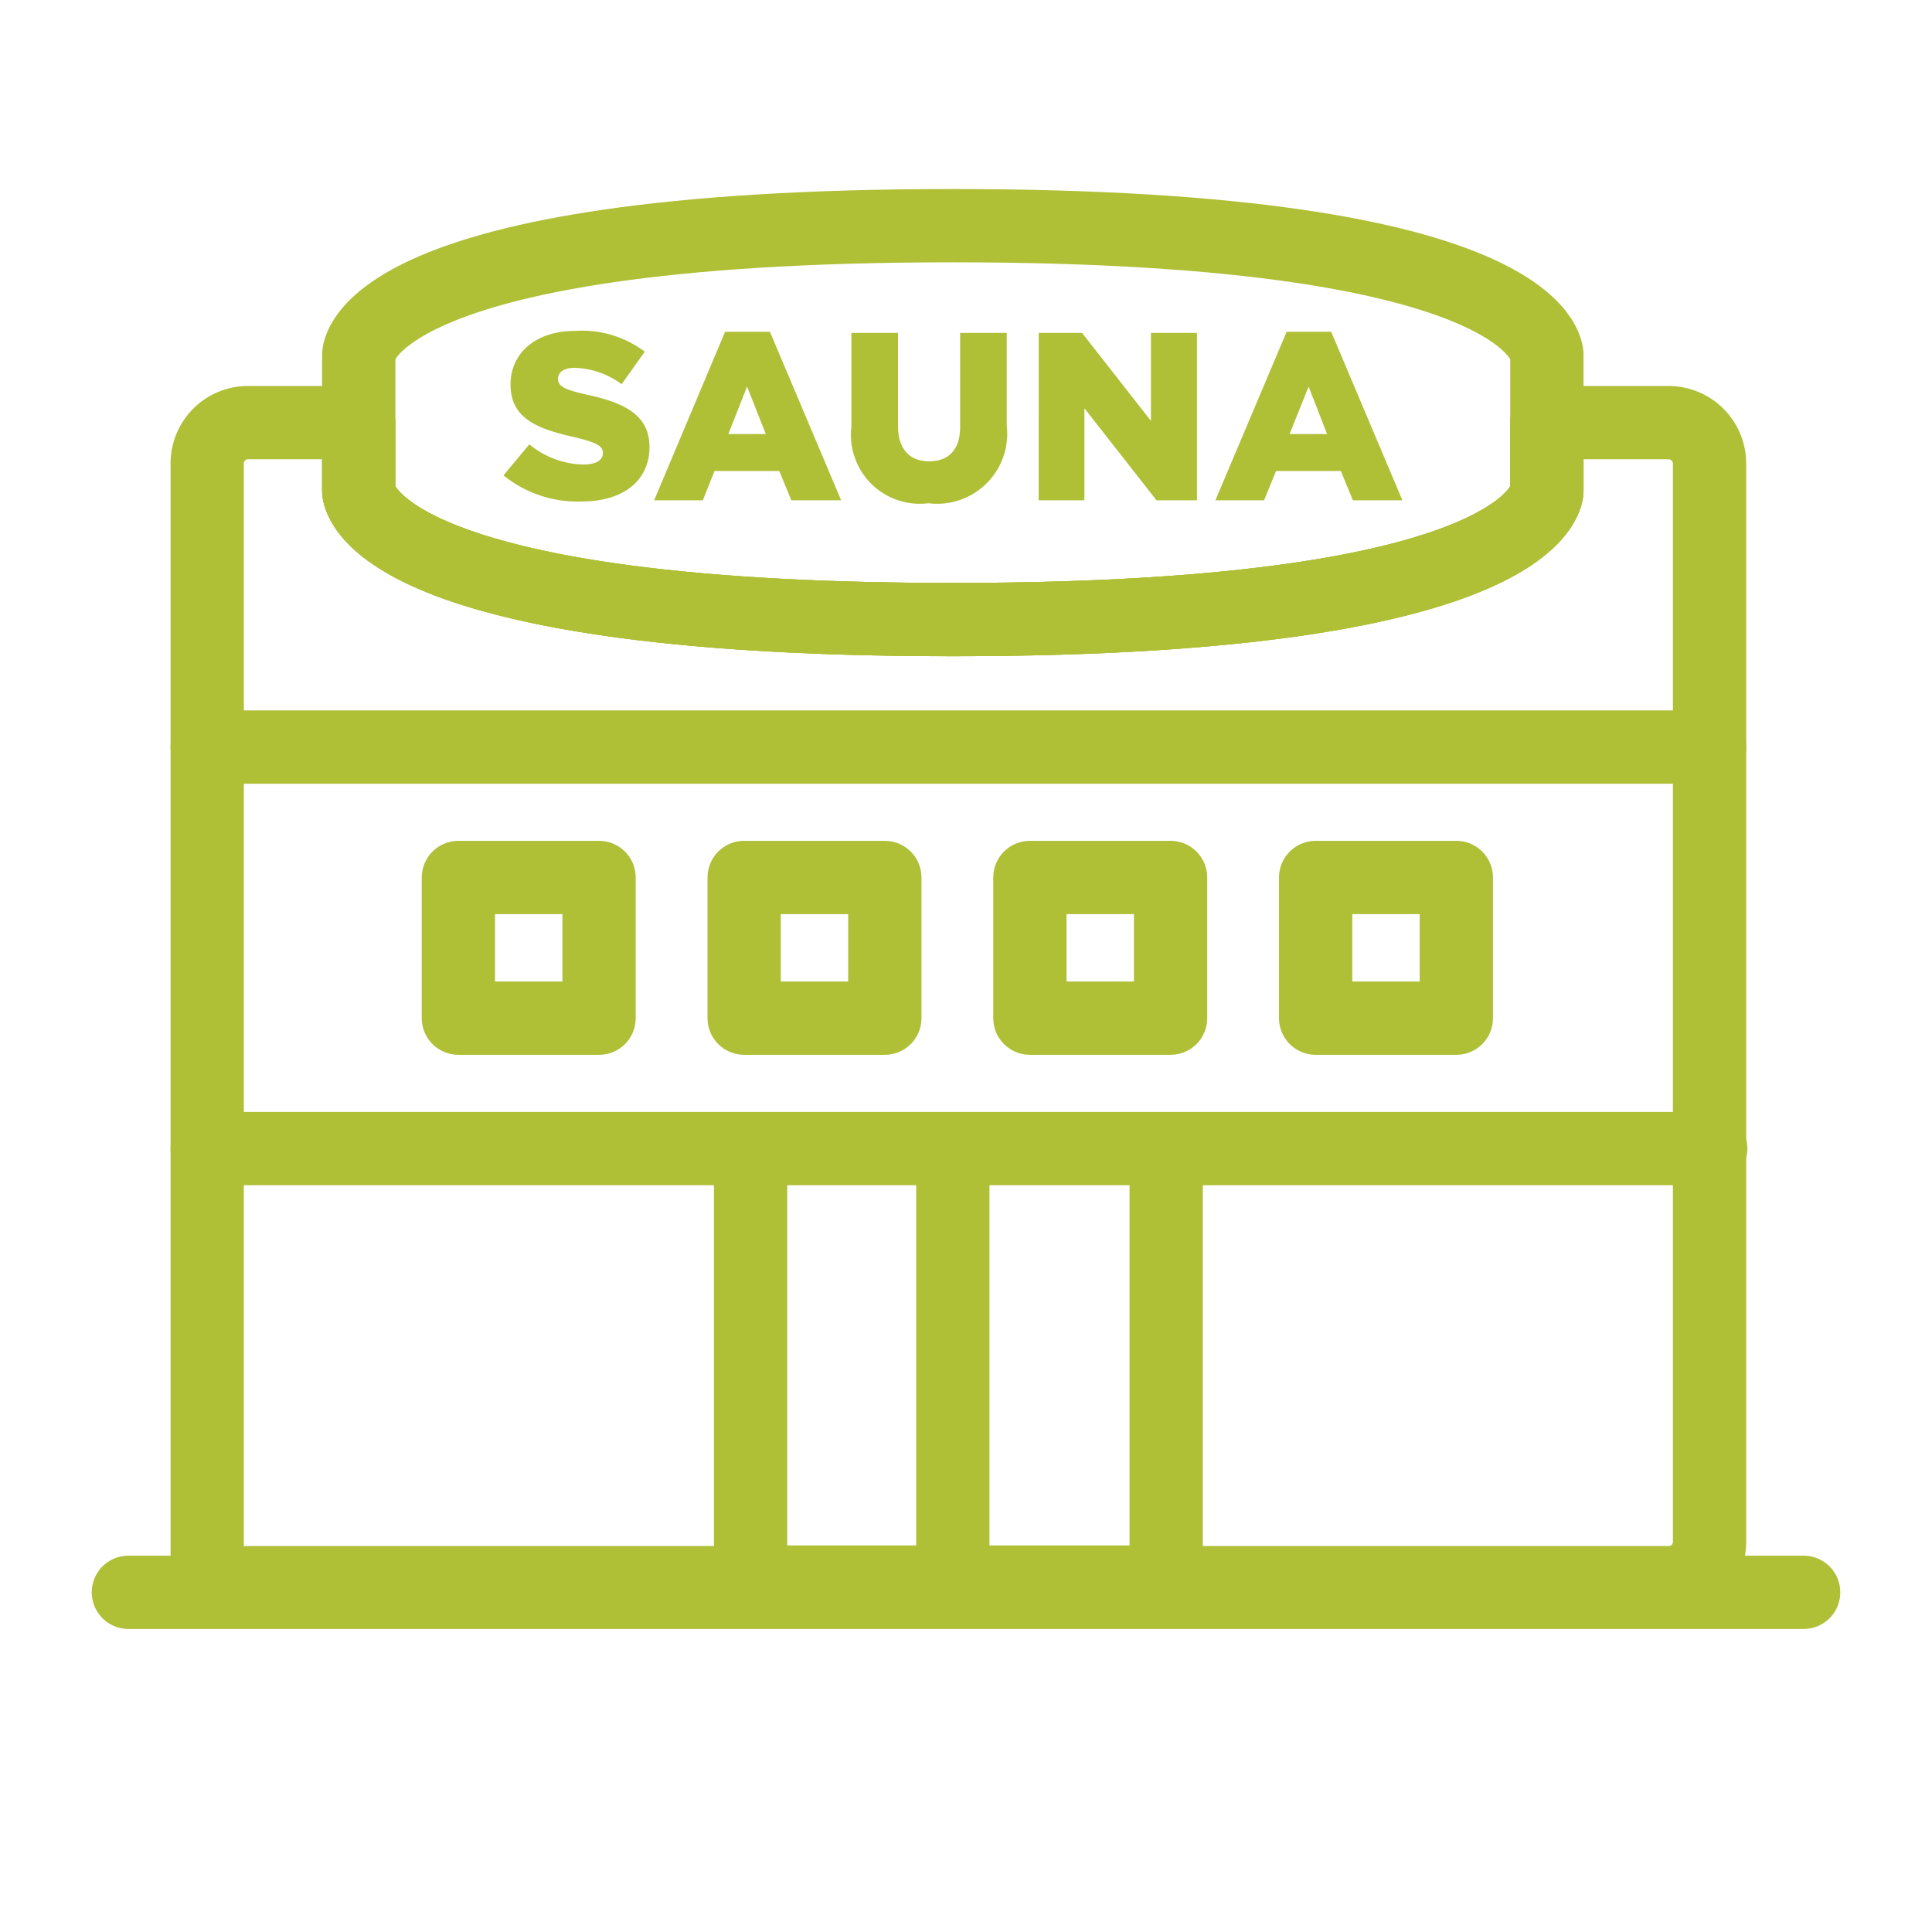 <svg id="レイヤー_1" data-name="レイヤー 1" xmlns="http://www.w3.org/2000/svg" viewBox="0 0 65.92 65.92"><defs><style>.cls-2,.cls-3{fill:none}.cls-2{stroke:#afbf36;stroke-width:2.5px;stroke-linecap:round;stroke-linejoin:round}.cls-3{stroke:#000;stroke-width:1.5px;stroke-miterlimit:10}</style></defs><path d="M17.18 16.22l.88-1.06a3 3 0 001.85.69c.43 0 .66-.15.66-.39 0-.24-.19-.36-1-.55-1.22-.28-2.15-.62-2.15-1.79 0-1.06.84-1.83 2.21-1.83A3.56 3.56 0 0122 12l-.79 1.11a2.82 2.82 0 00-1.6-.56c-.38 0-.57.16-.57.37 0 .26.2.37 1 .55 1.3.28 2.12.71 2.12 1.78 0 1.17-.92 1.86-2.31 1.86a4 4 0 01-2.67-.89zm7.56-4.9h1.53l2.43 5.75H27l-.41-1h-2.21l-.4 1h-1.66zm1.39 3.49l-.64-1.62-.64 1.62zm2.92-.25v-3.2h1.59v3.17c0 .82.42 1.21 1.06 1.21s1.06-.37 1.06-1.17v-3.21h1.59v3.16a2.39 2.39 0 01-2.67 2.65 2.35 2.35 0 01-2.63-2.61zm6.39-3.2h1.48l2.35 3v-3h1.57v5.71h-1.38L37 13.93v3.14h-1.56zm8.46-.04h1.52l2.43 5.75h-1.69l-.41-1h-2.21l-.41 1h-1.66zm1.38 3.49l-.63-1.62-.65 1.62z" fill="#afbf36"/><path class="cls-2" d="M39.79 39.84v14.14H25.61V39.84M7.07 25.49h51.26M7.07 39.19h35.66m-1.71 0h17.35m-42.73-9.25h4.8v4.8h-4.8zm9.75 0h4.8v4.8h-4.8zm9.75 0h4.8v4.8h-4.8zm9.75 0h4.8v4.8h-4.8zm-12.38 9.9v14.04m-28.13.45h57.16"/><path class="cls-3" d="M8.46 54h48.48a1.39 1.39 0 001.39-1.39v-36.8a1.4 1.4 0 00-1.39-1.39h-4.16v2.33s0 4.39-20.27 4.39-20.27-4.39-20.27-4.39v-2.33H8.46a1.39 1.39 0 00-1.39 1.39V54"/><path class="cls-3" d="M12.24 14.42v2.33s0 4.39 20.27 4.39 20.27-4.39 20.27-4.39v-2.33"/><path d="M12.24 12.63v4.12s0 4.39 20.27 4.39 20.27-4.39 20.27-4.39V12.1s0-4.4-20.27-4.4-20.27 4.4-20.27 4.4v3.22" stroke="#000" stroke-width="1.5" stroke-linecap="round" stroke-linejoin="round" fill="none"/><path class="cls-2" d="M8.46 54h48.48a1.39 1.39 0 001.39-1.39v-36.8a1.4 1.4 0 00-1.39-1.39h-4.16v2.33s0 4.39-20.27 4.39-20.27-4.39-20.27-4.39v-2.33H8.46a1.39 1.39 0 00-1.39 1.39V54"/><path class="cls-2" d="M12.24 14.42v2.33s0 4.39 20.27 4.39 20.27-4.39 20.27-4.39v-2.33"/><path class="cls-2" d="M12.24 12.63v4.12s0 4.39 20.27 4.39 20.27-4.39 20.27-4.39V12.1s0-4.4-20.27-4.4-20.27 4.4-20.27 4.4v3.22"/></svg>